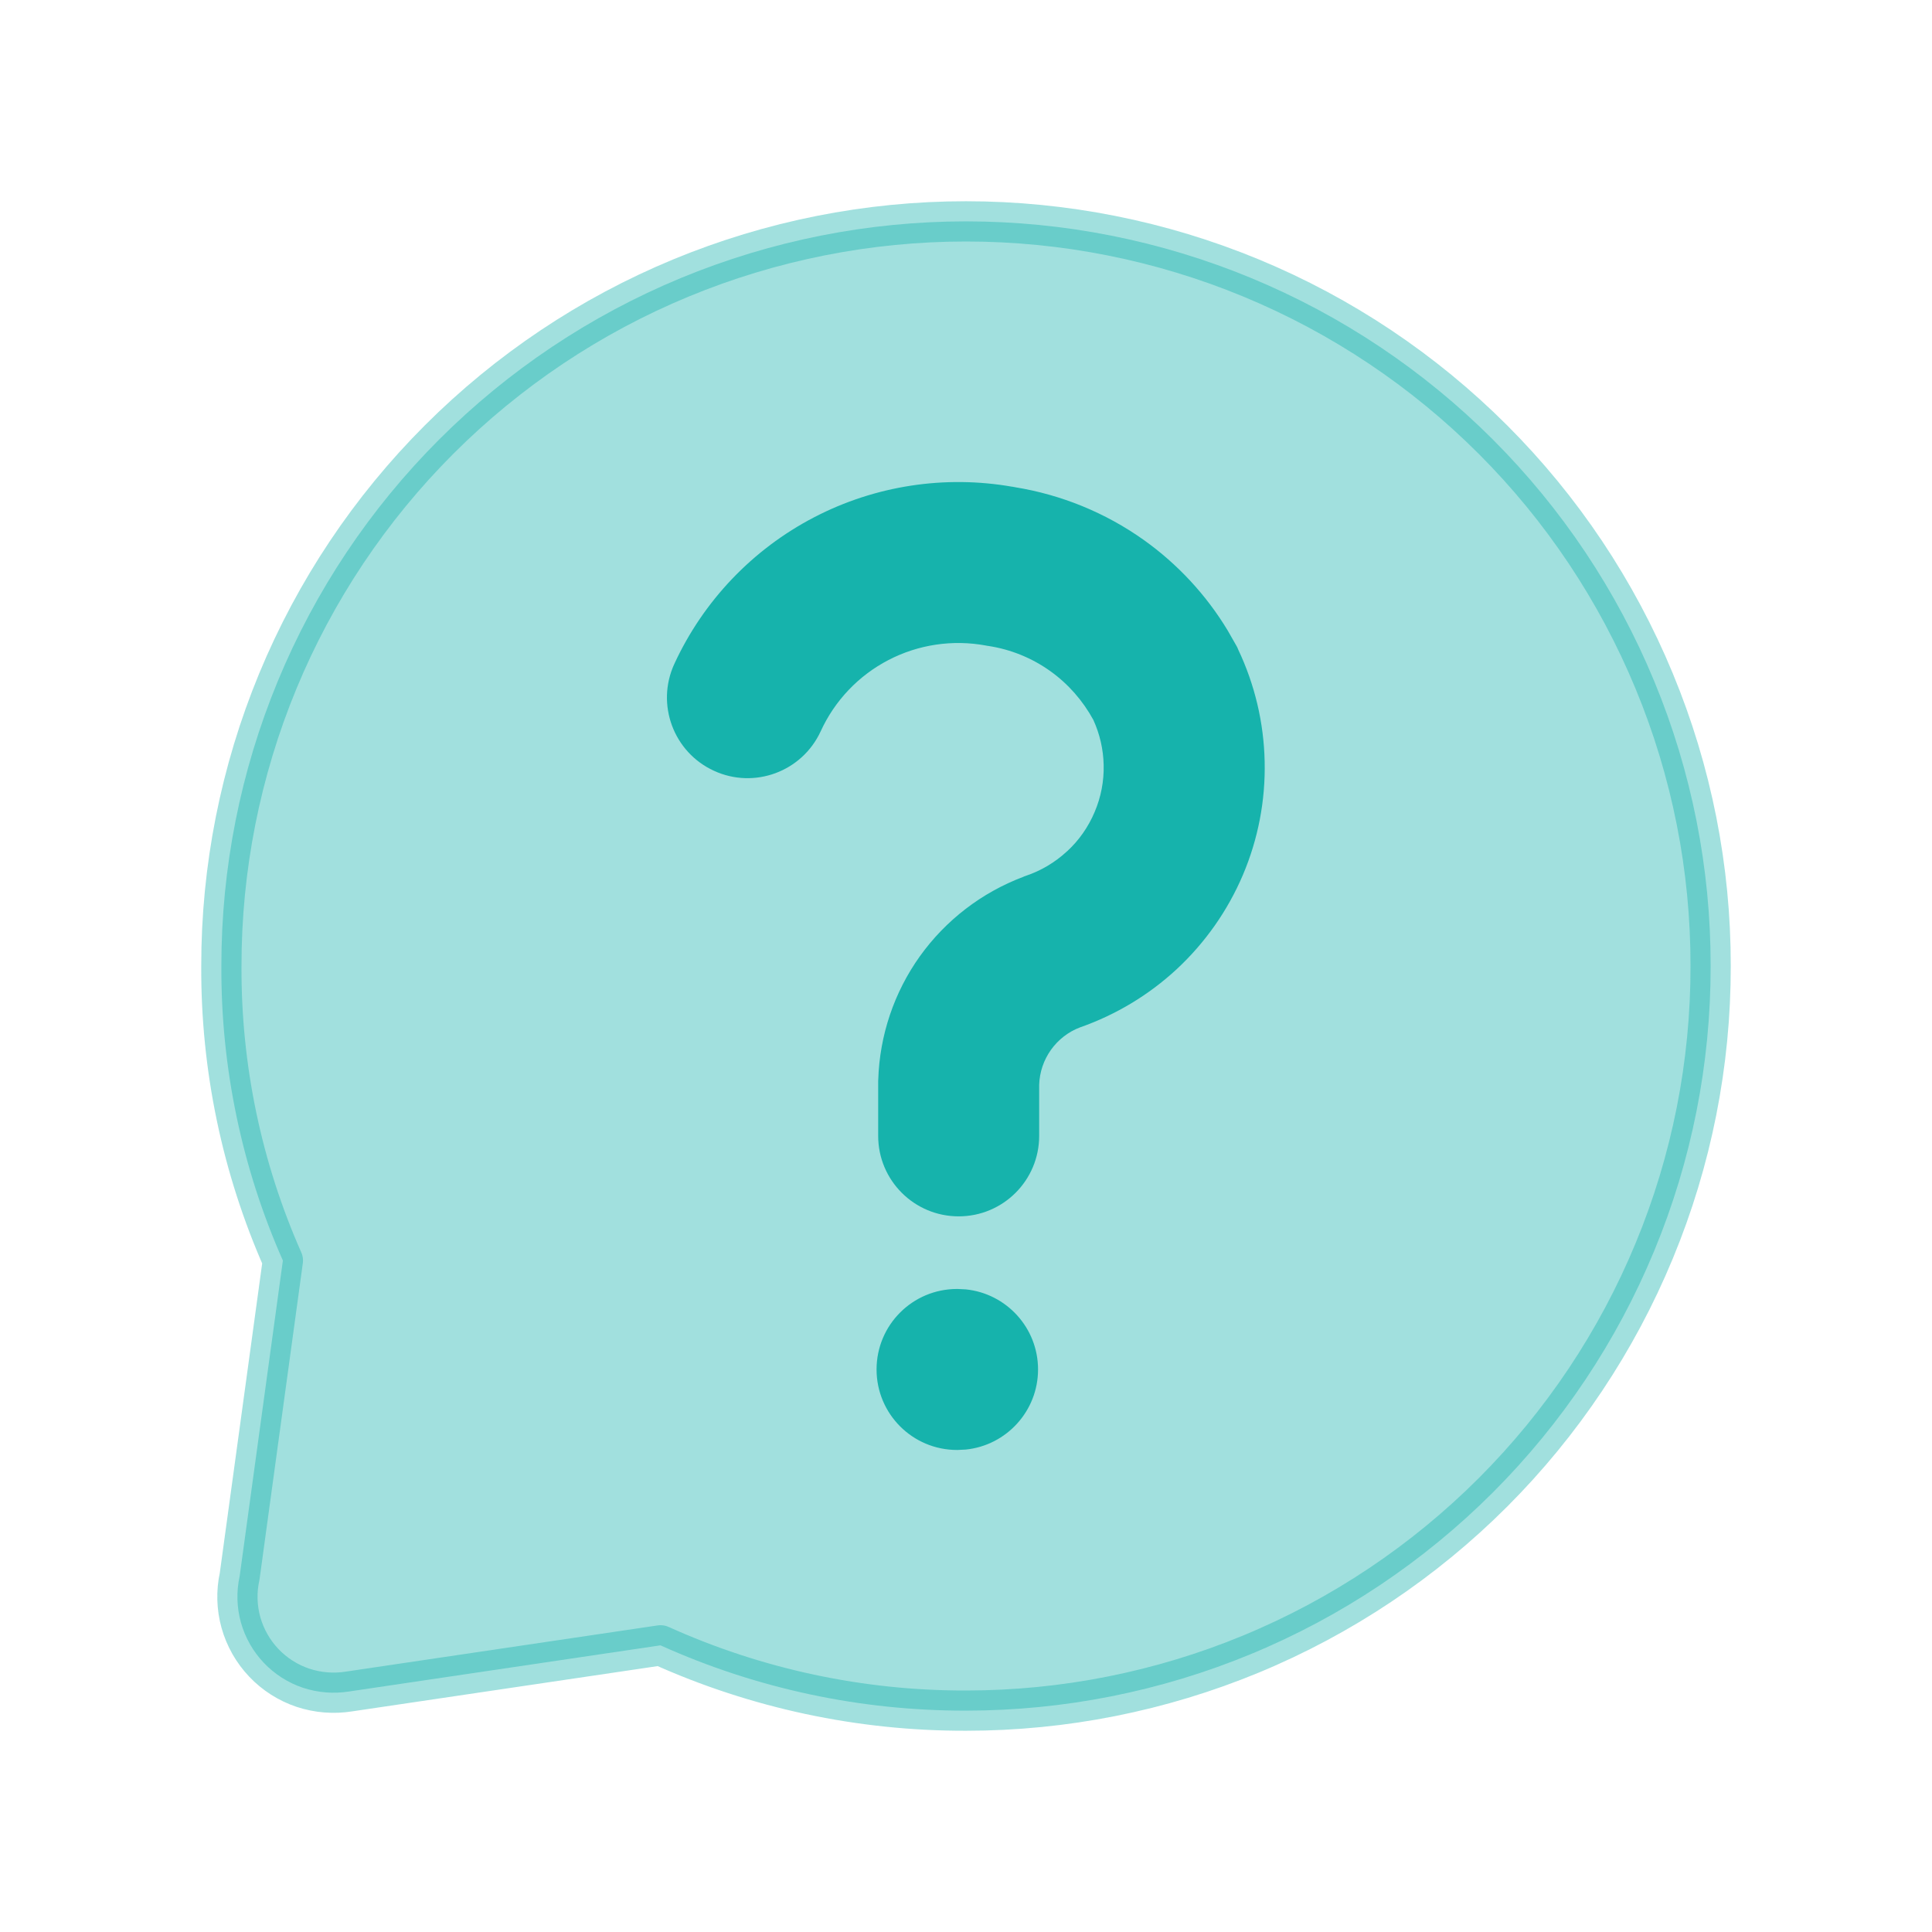 <svg width="24" height="24" viewBox="0 0 24 24" fill="none" xmlns="http://www.w3.org/2000/svg">
<path opacity="0.4" d="M21.25 12C21.252 13.214 21.014 14.417 20.549 15.539C20.085 16.661 19.404 17.681 18.545 18.54C17.686 19.399 16.666 20.081 15.543 20.546C14.42 21.011 13.216 21.25 12 21.25C10.691 21.253 9.397 20.977 8.205 20.439L4.338 21.012C4.145 21.043 3.948 21.027 3.763 20.966C3.579 20.904 3.412 20.798 3.278 20.657C3.143 20.515 3.046 20.344 2.993 20.156C2.941 19.969 2.935 19.771 2.977 19.581L3.514 15.659C3.004 14.507 2.744 13.26 2.75 12C2.749 10.786 2.987 9.583 3.451 8.461C3.915 7.339 4.596 6.319 5.455 5.46C6.314 4.601 7.334 3.919 8.457 3.454C9.581 2.989 10.784 2.75 12 2.75C13.216 2.75 14.42 2.989 15.543 3.454C16.666 3.919 17.686 4.601 18.545 5.46C19.404 6.319 20.085 7.339 20.549 8.461C21.014 9.583 21.252 10.786 21.25 12Z" fill="#16B3AC" stroke="#16B3AC" stroke-width="0.5" stroke-linecap="round" stroke-linejoin="round"/>
<path d="M10.909 14.11V13.428L10.91 13.412C10.927 12.861 11.107 12.327 11.427 11.879C11.748 11.431 12.194 11.088 12.71 10.893L12.726 10.886L12.743 10.88C12.933 10.816 13.108 10.712 13.255 10.575H13.256C13.404 10.439 13.52 10.272 13.598 10.087C13.677 9.902 13.715 9.703 13.71 9.502C13.706 9.309 13.662 9.119 13.582 8.943C13.451 8.703 13.269 8.495 13.046 8.336C12.818 8.173 12.554 8.066 12.276 8.024L12.261 8.022L12.247 8.019C11.834 7.943 11.409 8.006 11.037 8.199C10.665 8.392 10.369 8.704 10.195 9.084C9.964 9.586 9.37 9.806 8.869 9.575C8.367 9.345 8.146 8.751 8.376 8.249C8.737 7.465 9.349 6.823 10.115 6.425C10.872 6.032 11.738 5.899 12.578 6.047L12.579 6.046C12.585 6.047 12.59 6.049 12.596 6.05C12.6 6.051 12.604 6.05 12.608 6.051L12.607 6.052C13.183 6.145 13.73 6.368 14.206 6.706C14.629 7.007 14.985 7.391 15.252 7.834L15.362 8.027L15.372 8.046L15.38 8.066C15.587 8.502 15.7 8.977 15.71 9.46C15.721 9.943 15.629 10.423 15.44 10.868C15.251 11.313 14.97 11.712 14.616 12.041C14.27 12.361 13.862 12.606 13.418 12.762C13.271 12.817 13.146 12.915 13.055 13.042C12.965 13.169 12.914 13.319 12.909 13.475V14.11C12.909 14.663 12.461 15.11 11.909 15.11C11.357 15.11 10.909 14.663 10.909 14.11Z" fill="#16B3AC"/>
<path d="M11.889 17.012H11.895" stroke="#13131A" stroke-width="1.5" stroke-linecap="round" stroke-linejoin="round"/>
<path d="M11.895 16.012L11.997 16.017C12.501 16.068 12.895 16.494 12.895 17.012C12.895 17.529 12.501 17.956 11.997 18.007L11.895 18.012H11.889C11.336 18.012 10.889 17.564 10.889 17.012C10.889 16.459 11.336 16.012 11.889 16.012H11.895Z" fill="#16B3AC"/>
</svg>
